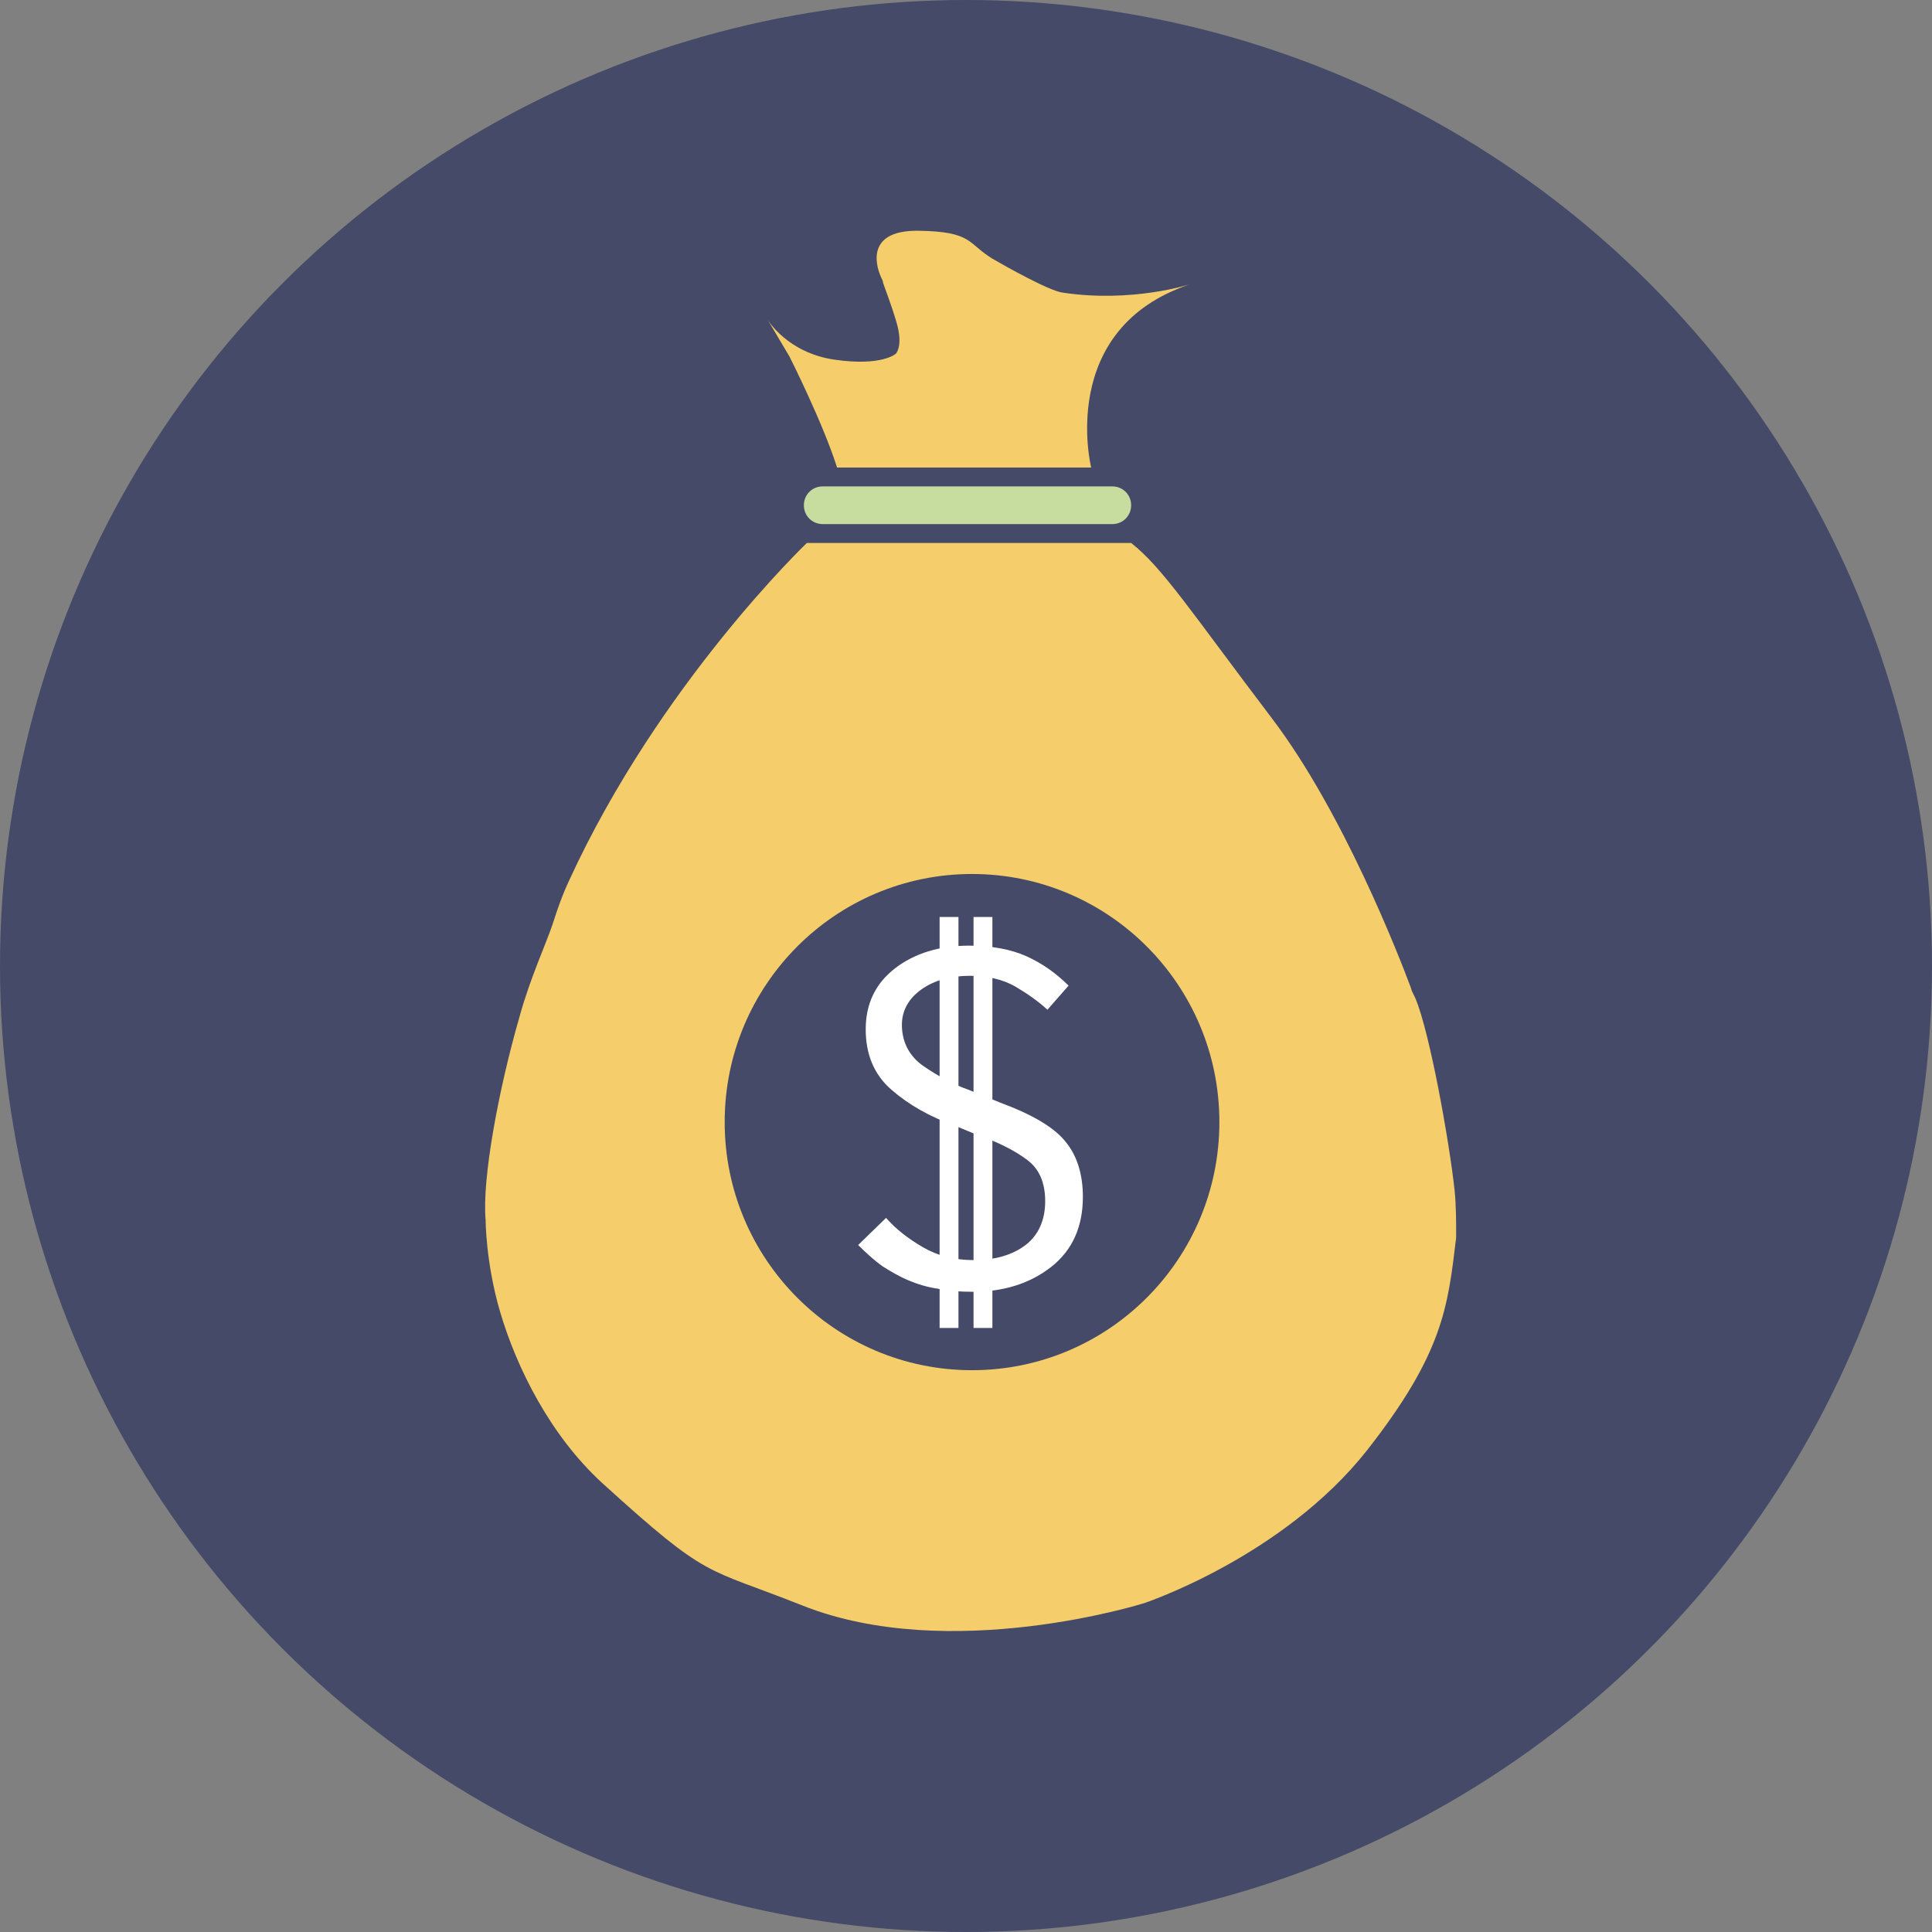 <?xml version="1.0" encoding="utf-8"?>
<!-- Generator: Adobe Illustrator 21.1.0, SVG Export Plug-In . SVG Version: 6.00 Build 0)  -->
<svg version="1.1" id="Слой_1" xmlns="http://www.w3.org/2000/svg" xmlns:xlink="http://www.w3.org/1999/xlink" x="0px" y="0px"
	 viewBox="0 0 256.2 256.2" style="enable-background:new 0 0 256.2 256.2;" xml:space="preserve">
<rect x="0" y="0" width="256.2" height="256.2" fill="#808080" stroke="none"/>
<style type="text/css">
	.st0{fill:#444A67;}
	.st1{fill:#C7DDA0;}
	.st2{fill:#F5CD6A;}
	.st3{fill:#FFFFFF;}
</style>
<circle class="st0" cx="128.1" cy="128.1" r="128.1"/>
<path class="st1" d="M147.5,69.5h-38.4c-1.4,0-2.5-1.1-2.5-2.5v0c0-1.4,1.1-2.5,2.5-2.5h38.4c1.4,0,2.5,1.1,2.5,2.5v0
	C150,68.4,148.9,69.5,147.5,69.5z"/>
<path class="st2" d="M104.7,47.3c0,0,4.4,8.7,6.3,14.7h33.7c0,0-4.6-18.4,13.1-24.3c0,0-7.7,2.5-16.9,1.1c-1.7-0.2-7.6-3.5-9.3-4.5
	c-3.3-2-2.6-3.6-9.8-3.7c-7.5-0.1-5.4,5.3-4.9,6.3c0.1,0.2,0.2,0.4,0.2,0.6c0.3,0.9,1.1,2.9,1.8,5.3c0.9,3.1-0.1,4.1-0.1,4.1
	s-1.8,1.7-8.1,0.8c-6.3-0.9-8.9-5.3-8.9-5.3L104.7,47.3z"/>
<path class="st2" d="M192.9,157.9c-0.7-6.5-3.3-21-5.2-25.5c-0.2-0.5-0.5-0.9-0.6-1.4c-1.6-4.3-9-23.3-18.4-35.7
	c-10.7-14.1-14.5-20-18.7-23.3H107c0,0-19.5,18.6-31.5,44.7c-0.9,1.9-1.6,3.9-2.2,5.8c-0.9,2.7-3,7.2-4.4,12.3
	c-2.8,9.7-5,21.6-4.5,27c0,0,0,5.6,1.9,12.1c2.2,7.5,6.7,16.5,13.6,22.8c14.2,12.9,13.4,11,26.5,16.2c19.6,7.8,45.3-0.3,45.3-0.3
	s18.4-6.1,29.6-20.3c10.1-12.9,10.7-19,11.8-28.2C193.1,162,193.1,160,192.9,157.9z M128.9,181.7c-18.1,0-32.8-14.7-32.8-32.9
	s14.7-32.9,32.8-32.9s32.8,14.7,32.8,32.9S147,181.7,128.9,181.7z"/>
<g>
	<rect x="124.6" y="121.6" class="st3" width="2.5" height="54.5"/>
	<rect x="129.1" y="121.6" class="st3" width="2.5" height="54.5"/>
	<g>
		<path class="st3" d="M117.5,161.5c1.3,1.5,3,2.8,4.9,3.9c1.9,1.1,4.1,1.7,6.7,1.7c2.9,0,5.2-0.7,6.9-2c1.7-1.3,2.6-3.3,2.6-5.8
			c0-2.5-0.8-4.3-2.4-5.5c-1.6-1.2-3.9-2.4-7.1-3.5l-2.4-1c-3.4-1.2-6.2-2.8-8.5-4.8c-2.3-2-3.4-4.7-3.4-8c0-3.4,1.3-6.1,3.9-8.1
			c2.6-2,5.9-3,9.8-3c3,0,5.6,0.5,7.6,1.4c2,0.9,3.9,2.2,5.6,3.9l-2.8,3.2c-1.2-1.1-2.6-2.1-4.3-3.1c-1.6-0.9-3.6-1.4-6-1.4
			c-2.6,0-4.7,0.6-6.4,1.8c-1.7,1.2-2.6,2.8-2.6,4.7c0,2.3,1,4.2,2.9,5.5c1.9,1.3,3.9,2.4,5.9,3.1l4.2,1.7c4.3,1.6,7.2,3.3,8.7,5.2
			c1.5,1.8,2.3,4.3,2.3,7.3c0,4-1.4,7.1-4.2,9.3c-2.8,2.2-6.3,3.3-10.4,3.3c-1.7,0-3.2-0.1-4.6-0.4c-1.4-0.2-2.7-0.6-3.9-1.1
			c-1.2-0.5-2.4-1.2-3.5-1.9c-1.1-0.8-2.1-1.7-3.2-2.8L117.5,161.5z"/>
	</g>
</g>
</svg>
